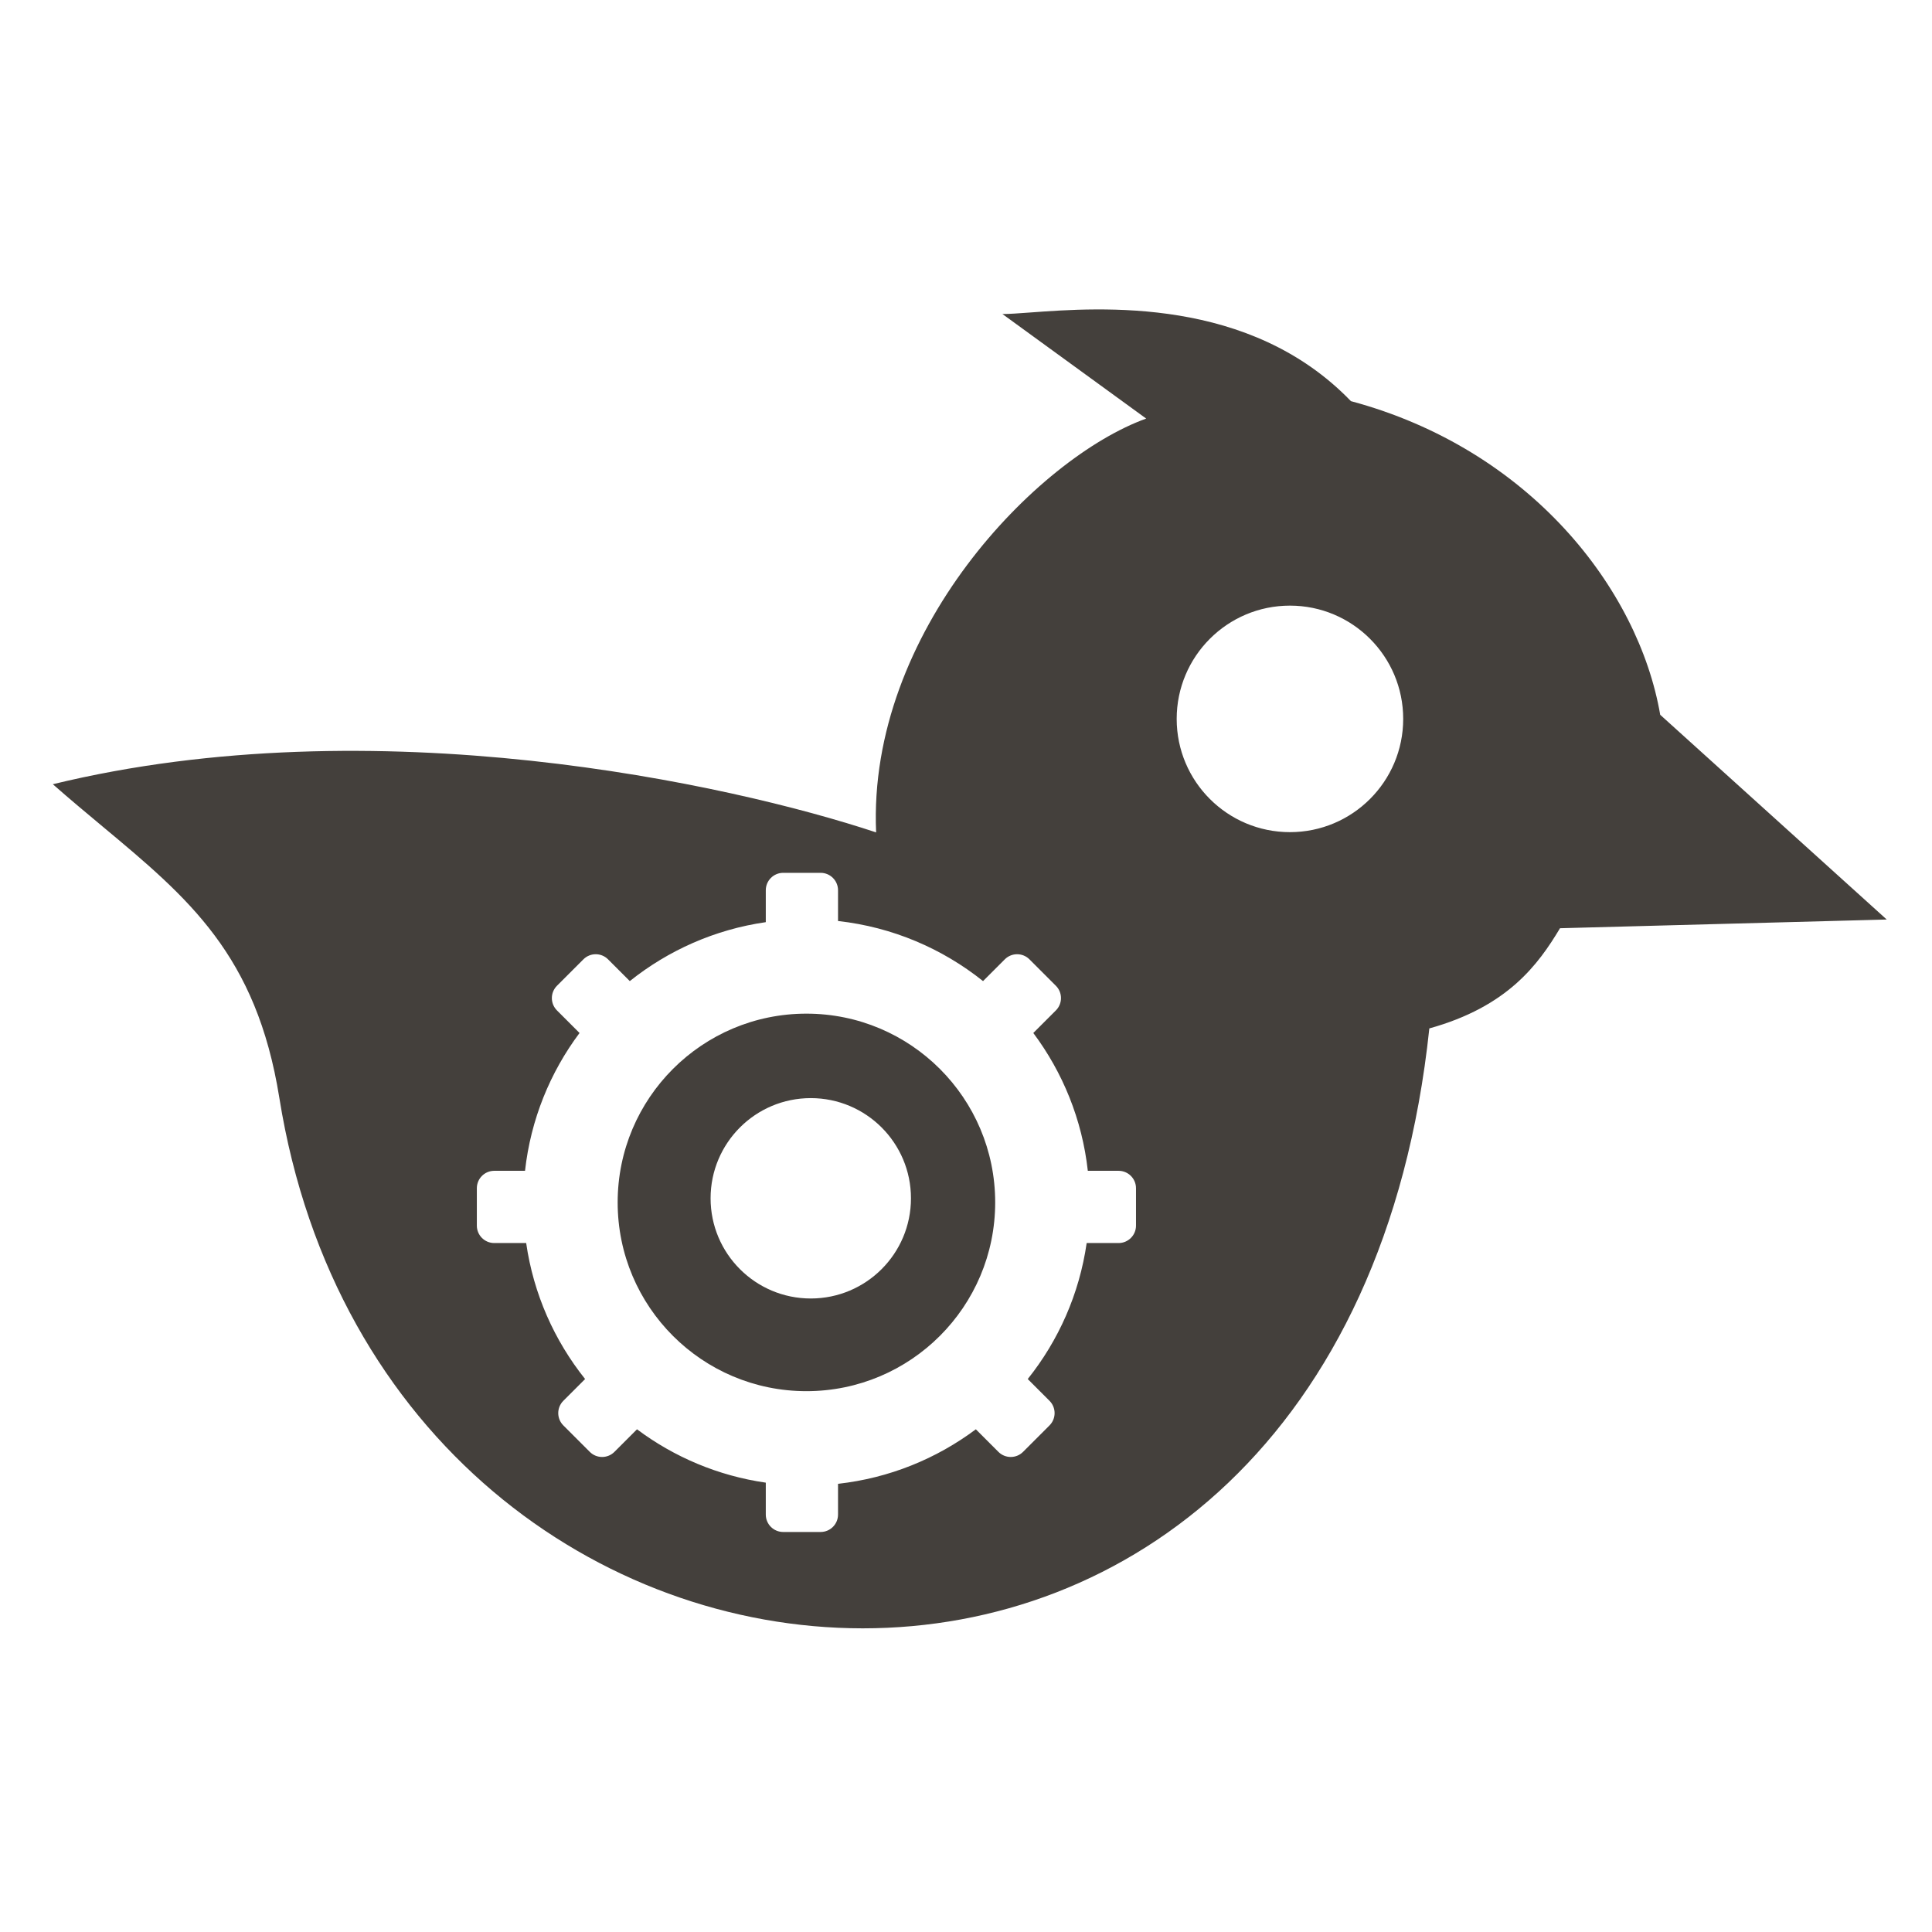 <svg width="256" height="256" viewBox="0 0 256 256" fill="none" xmlns="http://www.w3.org/2000/svg">
<path fill-rule="evenodd" clip-rule="evenodd" d="M250 121.841L219.986 94.713C217.1 77.974 202.67 59.504 179.005 53.154C165.617 39.271 145.84 40.722 136.506 41.407C134.974 41.519 133.724 41.611 132.829 41.611L151.876 55.463C137.447 60.658 114.936 83.746 116.09 110.297C96.696 103.859 49.713 93.525 7 103.914C9.257 105.9 11.453 107.732 13.568 109.494C24.974 119.003 33.98 126.51 37.014 145.473C51.513 236.093 177.85 245.361 189.394 136.271C199.784 133.385 203.824 127.805 206.71 122.995L250 121.841ZM170.924 110.264C179.212 110.264 185.931 103.545 185.931 95.257C185.931 86.968 179.212 80.249 170.924 80.249C162.636 80.249 155.917 86.968 155.917 95.257C155.917 103.545 162.636 110.264 170.924 110.264ZM120.708 158.782C120.708 166.113 114.764 172.057 107.432 172.057C100.1 172.057 94.157 166.113 94.157 158.782C94.157 151.45 100.1 145.506 107.432 145.506C114.764 145.506 120.708 151.45 120.708 158.782ZM103.78 115.654C102.505 115.654 101.471 116.688 101.471 117.963V122.191C94.716 123.162 88.543 125.932 83.452 130L80.569 127.117C79.667 126.215 78.205 126.215 77.304 127.117L73.8 130.62C72.899 131.522 72.899 132.983 73.8 133.885L76.792 136.876C72.897 142.084 70.324 148.336 69.568 155.138H65.493C64.218 155.138 63.184 156.171 63.184 157.447V162.401C63.184 163.676 64.218 164.71 65.493 164.71H69.721C70.691 171.464 73.462 177.638 77.53 182.729L74.647 185.612C73.745 186.513 73.745 187.975 74.647 188.877L78.15 192.38C79.051 193.282 80.513 193.282 81.415 192.38L84.406 189.389C89.306 193.054 95.133 195.549 101.471 196.46V200.688C101.471 201.963 102.505 202.996 103.78 202.996H108.734C110.009 202.996 111.043 201.963 111.043 200.688V196.612C117.844 195.857 124.097 193.283 129.304 189.389L132.295 192.38C133.197 193.282 134.659 193.282 135.561 192.38L139.064 188.877C139.965 187.975 139.965 186.513 139.064 185.612L136.181 182.729C140.249 177.638 143.019 171.464 143.989 164.71H148.217C149.492 164.71 150.526 163.676 150.526 162.401V157.447C150.526 156.171 149.492 155.138 148.217 155.138H144.142C143.386 148.336 140.813 142.084 136.918 136.876L139.91 133.885C140.811 132.983 140.811 131.522 139.91 130.62L136.407 127.117C135.505 126.215 134.043 126.215 133.141 127.117L130.258 130C124.868 125.693 118.265 122.841 111.043 122.039V117.963C111.043 116.688 110.009 115.654 108.734 115.654H103.78ZM131.867 159.325C131.867 173.139 120.669 184.337 106.855 184.337C93.041 184.337 81.843 173.139 81.843 159.325C81.843 145.512 93.041 134.314 106.855 134.314C120.669 134.314 131.867 145.512 131.867 159.325Z" fill="#44403C"/>
</svg>
